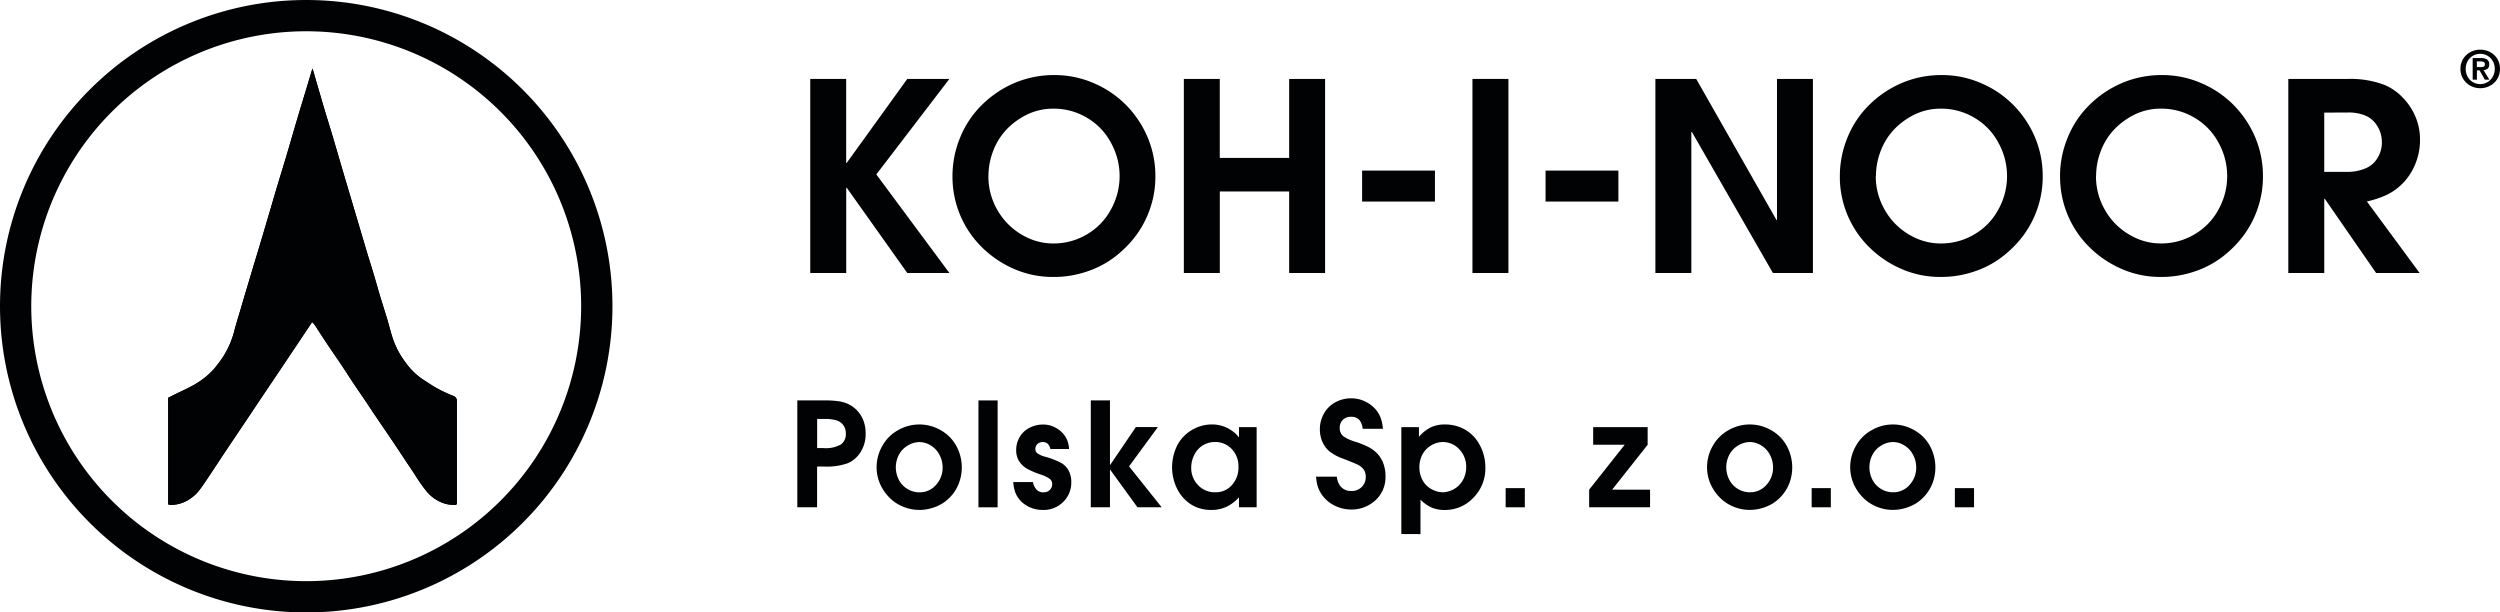 <svg id="Group_752" data-name="Group 752" xmlns="http://www.w3.org/2000/svg" xmlns:xlink="http://www.w3.org/1999/xlink" width="215.692" height="52.839" viewBox="0 0 215.692 52.839">
  <defs>
    <clipPath id="clip-path">
      <rect id="Rectangle_408" data-name="Rectangle 408" width="215.692" height="52.839" fill="none"/>
    </clipPath>
  </defs>
  <path id="Path_9323" data-name="Path 9323" d="M36.311,20.281V3.538h3.1v7.245h.044l5.225-7.245h3.633L42.01,11.776l6.307,8.506H44.684l-5.225-7.356h-.044v7.356Z" transform="translate(33.595 3.273)" fill="#010203"/>
  <g id="Group_751" data-name="Group 751" transform="translate(0 0)">
    <g id="Group_750" data-name="Group 750" clip-path="url(#clip-path)">
      <path id="Path_9324" data-name="Path 9324" d="M42.685,12.111a8.735,8.735,0,0,1,.651-3.334,8.346,8.346,0,0,1,1.79-2.74,9.051,9.051,0,0,1,2.518-1.812,8.648,8.648,0,0,1,3.8-.861,8.413,8.413,0,0,1,3.49.724,8.693,8.693,0,0,1,2.7,1.833A8.857,8.857,0,0,1,59.34,8.334a8.543,8.543,0,0,1,.851,3.756,8.4,8.4,0,0,1-.458,2.793,8.537,8.537,0,0,1-1.215,2.326,9.577,9.577,0,0,1-1.812,1.829,8.217,8.217,0,0,1-2.435,1.28,8.8,8.8,0,0,1-2.828.464,8.357,8.357,0,0,1-3.567-.745,9.116,9.116,0,0,1-2.69-1.856,8.522,8.522,0,0,1-2.5-6.07m3.1-.021a5.671,5.671,0,0,0,.441,2.243,6,6,0,0,0,1.167,1.8,5.916,5.916,0,0,0,1.756,1.259,5.211,5.211,0,0,0,2.291.5,5.565,5.565,0,0,0,2.8-.762,5.44,5.44,0,0,0,2.1-2.143,5.924,5.924,0,0,0,0-5.814,5.455,5.455,0,0,0-2.093-2.149,5.554,5.554,0,0,0-2.8-.762,5.179,5.179,0,0,0-2.291.491A6.211,6.211,0,0,0,47.39,8.014a5.539,5.539,0,0,0-1.176,1.85,6.016,6.016,0,0,0-.425,2.226" transform="translate(39.492 3.113)" fill="#010203"/>
      <path id="Path_9325" data-name="Path 9325" d="M53.053,20.281V3.538h3.1v6.813h5.987V3.538h3.1V20.281h-3.1V13.246H56.156v7.035Z" transform="translate(49.085 3.273)" fill="#010203"/>
      <rect id="Rectangle_401" data-name="Rectangle 401" width="6.284" height="2.672" transform="translate(117.518 14.718)" fill="#010203"/>
      <rect id="Rectangle_402" data-name="Rectangle 402" width="3.103" height="16.744" transform="translate(127.039 6.809)" fill="#010203"/>
      <rect id="Rectangle_403" data-name="Rectangle 403" width="6.284" height="2.672" transform="translate(133.346 14.718)" fill="#010203"/>
      <path id="Path_9326" data-name="Path 9326" d="M74.185,20.281V3.538h3.523l6.925,12.171h.044V3.538h3.1V20.281H84.325L77.332,8.11h-.044V20.281Z" transform="translate(68.636 3.273)" fill="#010203"/>
      <path id="Path_9327" data-name="Path 9327" d="M82.452,12.111A8.7,8.7,0,0,1,83.1,8.777a8.311,8.311,0,0,1,1.789-2.74,9.051,9.051,0,0,1,2.518-1.812,8.648,8.648,0,0,1,3.8-.861,8.406,8.406,0,0,1,3.49.724,8.693,8.693,0,0,1,2.7,1.833,8.906,8.906,0,0,1,1.708,2.412,8.568,8.568,0,0,1,.849,3.756,8.4,8.4,0,0,1-.458,2.793,8.536,8.536,0,0,1-1.215,2.326,9.577,9.577,0,0,1-1.812,1.829,8.217,8.217,0,0,1-2.435,1.28,8.8,8.8,0,0,1-2.828.464,8.348,8.348,0,0,1-3.565-.745,9.066,9.066,0,0,1-2.69-1.856,8.512,8.512,0,0,1-2.5-6.07m3.1-.021A5.705,5.705,0,0,0,86,14.333a6.033,6.033,0,0,0,1.167,1.8,5.916,5.916,0,0,0,1.756,1.259,5.217,5.217,0,0,0,2.291.5,5.565,5.565,0,0,0,2.8-.762,5.44,5.44,0,0,0,2.1-2.143,5.924,5.924,0,0,0,0-5.814,5.442,5.442,0,0,0-2.093-2.149,5.554,5.554,0,0,0-2.8-.762,5.179,5.179,0,0,0-2.291.491,6.211,6.211,0,0,0-1.762,1.265,5.539,5.539,0,0,0-1.176,1.85,6.017,6.017,0,0,0-.425,2.226" transform="translate(76.285 3.113)" fill="#010203"/>
      <path id="Path_9328" data-name="Path 9328" d="M92.319,12.111a8.7,8.7,0,0,1,.653-3.334,8.311,8.311,0,0,1,1.789-2.74,9.051,9.051,0,0,1,2.518-1.812,8.648,8.648,0,0,1,3.8-.861,8.406,8.406,0,0,1,3.49.724,8.693,8.693,0,0,1,2.7,1.833,8.907,8.907,0,0,1,1.708,2.412,8.569,8.569,0,0,1,.849,3.756,8.4,8.4,0,0,1-.458,2.793,8.537,8.537,0,0,1-1.215,2.326,9.577,9.577,0,0,1-1.812,1.829,8.217,8.217,0,0,1-2.435,1.28,8.8,8.8,0,0,1-2.828.464,8.348,8.348,0,0,1-3.565-.745,9.066,9.066,0,0,1-2.69-1.856,8.512,8.512,0,0,1-2.5-6.07m3.1-.021a5.705,5.705,0,0,0,.441,2.243,6.033,6.033,0,0,0,1.167,1.8,5.916,5.916,0,0,0,1.756,1.259,5.217,5.217,0,0,0,2.291.5,5.565,5.565,0,0,0,2.8-.762,5.44,5.44,0,0,0,2.1-2.143,5.924,5.924,0,0,0,0-5.814,5.442,5.442,0,0,0-2.093-2.149,5.554,5.554,0,0,0-2.8-.762,5.179,5.179,0,0,0-2.291.491,6.211,6.211,0,0,0-1.762,1.265,5.539,5.539,0,0,0-1.176,1.85,6.016,6.016,0,0,0-.425,2.226" transform="translate(85.414 3.113)" fill="#010203"/>
      <path id="Path_9329" data-name="Path 9329" d="M102.549,20.281V3.537h5.135a8.274,8.274,0,0,1,3.138.508,4.6,4.6,0,0,1,1.5,1,5.456,5.456,0,0,1,1.049,1.43,5.014,5.014,0,0,1,.541,2.32,5.362,5.362,0,0,1-.414,2.1,5.078,5.078,0,0,1-1.055,1.629,5,5,0,0,1-1.369,1,8.124,8.124,0,0,1-1.746.585l4.551,6.174h-3.754l-4.43-6.405h-.044v6.405Zm3.1-13.838v5.113h1.989a3.968,3.968,0,0,0,1.688-.352,2.153,2.153,0,0,0,.928-.862A2.5,2.5,0,0,0,110.621,9a2.589,2.589,0,0,0-.364-1.348,2.272,2.272,0,0,0-.972-.916,3.779,3.779,0,0,0-1.644-.3Z" transform="translate(94.879 3.272)" fill="#010203"/>
      <path id="Path_9330" data-name="Path 9330" d="M35.731,27.166V17.944h2.318a8.064,8.064,0,0,1,1.355.089,2.833,2.833,0,0,1,.855.293,2.582,2.582,0,0,1,.695.562,2.612,2.612,0,0,1,.495.836,3.115,3.115,0,0,1,.177,1.08,2.909,2.909,0,0,1-.429,1.588,2.454,2.454,0,0,1-1.1.966,5.406,5.406,0,0,1-2.052.293h-.608v3.515Zm1.71-5.109h.547a2.632,2.632,0,0,0,1.506-.314,1.1,1.1,0,0,0,.424-.945,1.189,1.189,0,0,0-.208-.7,1.123,1.123,0,0,0-.574-.425,3.461,3.461,0,0,0-1.086-.129h-.608Z" transform="translate(33.059 16.602)" fill="#010203"/>
      <path id="Path_9331" data-name="Path 9331" d="M42.971,26.394a3.668,3.668,0,0,1-1.405-.279,3.517,3.517,0,0,1-1.161-.77,3.883,3.883,0,0,1-.76-1.061,3.558,3.558,0,0,1-.36-1.577,3.686,3.686,0,0,1,.491-1.833,3.493,3.493,0,0,1,1.365-1.363,3.678,3.678,0,0,1,3.662,0,3.424,3.424,0,0,1,1.35,1.346,3.877,3.877,0,0,1,.246,3.2,3.491,3.491,0,0,1-.637,1.086,3.545,3.545,0,0,1-.839.718,3.924,3.924,0,0,1-.941.395,3.708,3.708,0,0,1-1.009.141m0-1.521a1.844,1.844,0,0,0,1.438-.639,2.192,2.192,0,0,0,.57-1.507,2.3,2.3,0,0,0-.281-1.105,2.031,2.031,0,0,0-.757-.8,1.876,1.876,0,0,0-.965-.283,1.98,1.98,0,0,0-.976.281,2.015,2.015,0,0,0-.778.784,2.347,2.347,0,0,0,0,2.227,1.952,1.952,0,0,0,.757.774,1.992,1.992,0,0,0,1,.271" transform="translate(36.346 17.599)" fill="#010203"/>
      <rect id="Rectangle_404" data-name="Rectangle 404" width="1.654" height="9.222" transform="translate(84.418 34.548)" fill="#010203"/>
      <path id="Path_9332" data-name="Path 9332" d="M50.226,21.138H48.609a.821.821,0,0,0-.241-.462.686.686,0,0,0-.876.037.576.576,0,0,0-.179.425.474.474,0,0,0,.146.352,2.067,2.067,0,0,0,.753.329,6.926,6.926,0,0,1,1.342.526,1.68,1.68,0,0,1,.63.656,2.049,2.049,0,0,1,.231,1,2.307,2.307,0,0,1-.7,1.706,2.369,2.369,0,0,1-1.737.691,2.711,2.711,0,0,1-1.134-.229,2.475,2.475,0,0,1-.8-.553,2.267,2.267,0,0,1-.45-.707,3.023,3.023,0,0,1-.185-.914h1.7a1.3,1.3,0,0,0,.339.683.806.806,0,0,0,.562.2.747.747,0,0,0,.545-.2.671.671,0,0,0,.21-.5.561.561,0,0,0-.193-.452,2.982,2.982,0,0,0-.8-.385,7.022,7.022,0,0,1-1.205-.518,1.961,1.961,0,0,1-.682-.678,1.786,1.786,0,0,1-.225-.9,2.2,2.2,0,0,1,.3-1.136,2.039,2.039,0,0,1,.851-.8,2.5,2.5,0,0,1,1.147-.281,2.21,2.21,0,0,1,.968.206,2.382,2.382,0,0,1,.712.5,2.075,2.075,0,0,1,.418.63,2.527,2.527,0,0,1,.169.782" transform="translate(42.013 17.599)" fill="#010203"/>
      <path id="Path_9333" data-name="Path 9333" d="M48.883,27.166V17.944h1.654V23.5h.025l2.208-3.254h1.9l-2.487,3.388L55,27.166H52.909L50.562,23.93h-.025v3.236Z" transform="translate(45.227 16.602)" fill="#010203"/>
      <path id="Path_9334" data-name="Path 9334" d="M59.823,19.253v6.915H58.3v-.857a3.563,3.563,0,0,1-1.049.8,3.04,3.04,0,0,1-1.359.287,3.225,3.225,0,0,1-1.679-.447A3.372,3.372,0,0,1,53,24.647a4.207,4.207,0,0,1-.013-3.845,3.3,3.3,0,0,1,1.273-1.317,3.358,3.358,0,0,1,1.694-.464,2.868,2.868,0,0,1,1.07.189,3.14,3.14,0,0,1,.8.452,2.13,2.13,0,0,1,.46.466H58.3v-.876ZM58.254,22.7a2.148,2.148,0,0,0-.581-1.563,1.944,1.944,0,0,0-1.45-.6,1.967,1.967,0,0,0-1.032.283,1.947,1.947,0,0,0-.741.816,2.407,2.407,0,0,0-.271,1.109,2.089,2.089,0,0,0,.6,1.519,1.97,1.97,0,0,0,1.457.61,1.85,1.85,0,0,0,1.463-.633,2.251,2.251,0,0,0,.556-1.544" transform="translate(48.596 17.599)" fill="#010203"/>
      <path id="Path_9335" data-name="Path 9335" d="M58.978,24.613h1.794a1.577,1.577,0,0,0,.285.791,1.153,1.153,0,0,0,.968.443,1.21,1.21,0,0,0,.893-.347,1.178,1.178,0,0,0,.347-.87,1.108,1.108,0,0,0-.16-.614,1.38,1.38,0,0,0-.514-.431c-.127-.069-.568-.25-1.326-.547a3.962,3.962,0,0,1-1.153-.628,2.256,2.256,0,0,1-.593-.82,2.663,2.663,0,0,1-.212-1.07,2.715,2.715,0,0,1,.352-1.359,2.452,2.452,0,0,1,.988-.968,2.777,2.777,0,0,1,1.342-.343,2.733,2.733,0,0,1,1.167.248,2.812,2.812,0,0,1,.876.614,2.5,2.5,0,0,1,.506.782,3.464,3.464,0,0,1,.206.984H63a1.529,1.529,0,0,0-.248-.718A.921.921,0,0,0,62,19.444a.959.959,0,0,0-.71.264.927.927,0,0,0-.268.691.9.9,0,0,0,.316.73,3.55,3.55,0,0,0,1.022.464,7.964,7.964,0,0,1,1.13.454,2.963,2.963,0,0,1,.837.641,2.581,2.581,0,0,1,.474.828,3.116,3.116,0,0,1,.167,1.049,2.689,2.689,0,0,1-1.107,2.279,2.987,2.987,0,0,1-1.842.6,3.256,3.256,0,0,1-1.038-.169,3.055,3.055,0,0,1-.891-.472,2.814,2.814,0,0,1-.631-.666,2.707,2.707,0,0,1-.36-.772,4.107,4.107,0,0,1-.121-.749" transform="translate(54.567 16.515)" fill="#010203"/>
      <path id="Path_9336" data-name="Path 9336" d="M62.8,28.475v-9.22H64.32v.809h.025a3.166,3.166,0,0,1,.984-.785,2.8,2.8,0,0,1,1.236-.256,3.437,3.437,0,0,1,1.758.46,3.28,3.28,0,0,1,1.259,1.342,4.022,4.022,0,0,1,.468,1.916,3.572,3.572,0,0,1-1.03,2.6A3.332,3.332,0,0,1,66.545,26.4a2.8,2.8,0,0,1-1.109-.2,3.344,3.344,0,0,1-.982-.687v2.969Zm1.557-5.766a2.338,2.338,0,0,0,.268,1.111,1.857,1.857,0,0,0,.778.782,2.087,2.087,0,0,0,.974.273,2.063,2.063,0,0,0,1.738-1.059,2.231,2.231,0,0,0,.281-1.1,2.158,2.158,0,0,0-.6-1.554,1.9,1.9,0,0,0-1.409-.624,1.866,1.866,0,0,0-.535.079,2.3,2.3,0,0,0-.508.229,2.121,2.121,0,0,0-.477.406,1.952,1.952,0,0,0-.37.643,2.329,2.329,0,0,0-.141.814" transform="translate(58.102 17.599)" fill="#010203"/>
      <rect id="Rectangle_405" data-name="Rectangle 405" width="1.654" height="1.654" transform="translate(129.903 42.114)" fill="#010203"/>
      <path id="Path_9337" data-name="Path 9337" d="M71.217,26.058V24.537l3.065-3.874H71.563V19.142h4.7v1.521L73.2,24.537h3.273v1.521Z" transform="translate(65.89 17.71)" fill="#010203"/>
      <path id="Path_9338" data-name="Path 9338" d="M80.187,26.394a3.668,3.668,0,0,1-1.405-.279,3.516,3.516,0,0,1-1.161-.77,3.883,3.883,0,0,1-.76-1.061,3.558,3.558,0,0,1-.36-1.577,3.686,3.686,0,0,1,.491-1.833,3.493,3.493,0,0,1,1.365-1.363,3.678,3.678,0,0,1,3.662,0,3.424,3.424,0,0,1,1.35,1.346,3.877,3.877,0,0,1,.246,3.2,3.588,3.588,0,0,1-1.479,1.8,3.878,3.878,0,0,1-.939.395,3.708,3.708,0,0,1-1.009.141m0-1.521a1.844,1.844,0,0,0,1.438-.639,2.192,2.192,0,0,0,.57-1.507,2.3,2.3,0,0,0-.281-1.105,2.03,2.03,0,0,0-.757-.8,1.871,1.871,0,0,0-.965-.283,1.98,1.98,0,0,0-.976.281,2.015,2.015,0,0,0-.778.784,2.347,2.347,0,0,0,0,2.227,1.952,1.952,0,0,0,.757.774,1.992,1.992,0,0,0,1,.271" transform="translate(70.778 17.599)" fill="#010203"/>
      <rect id="Rectangle_406" data-name="Rectangle 406" width="1.654" height="1.654" transform="translate(156.304 42.114)" fill="#010203"/>
      <path id="Path_9339" data-name="Path 9339" d="M86.6,26.394a3.668,3.668,0,0,1-1.405-.279,3.517,3.517,0,0,1-1.161-.77,3.883,3.883,0,0,1-.76-1.061,3.584,3.584,0,0,1-.36-1.577,3.686,3.686,0,0,1,.491-1.833,3.493,3.493,0,0,1,1.365-1.363,3.678,3.678,0,0,1,3.662,0,3.424,3.424,0,0,1,1.35,1.346,3.877,3.877,0,0,1,.246,3.2,3.588,3.588,0,0,1-1.479,1.8,3.878,3.878,0,0,1-.939.395,3.708,3.708,0,0,1-1.009.141m0-1.521a1.844,1.844,0,0,0,1.438-.639,2.192,2.192,0,0,0,.57-1.507,2.3,2.3,0,0,0-.281-1.105,2.031,2.031,0,0,0-.757-.8,1.871,1.871,0,0,0-.965-.283,1.98,1.98,0,0,0-.976.281,2.015,2.015,0,0,0-.778.784,2.347,2.347,0,0,0,0,2.227,1.952,1.952,0,0,0,.757.774,1.992,1.992,0,0,0,1,.271" transform="translate(76.716 17.599)" fill="#010203"/>
      <rect id="Rectangle_407" data-name="Rectangle 407" width="1.654" height="1.654" transform="translate(168.66 42.114)" fill="#010203"/>
      <path id="Path_9340" data-name="Path 9340" d="M110.405,3.2a1.629,1.629,0,0,1,.92-.857,1.806,1.806,0,0,1,.645-.116,1.848,1.848,0,0,1,.647.116,1.6,1.6,0,0,1,.92.857,1.667,1.667,0,0,1,.137.68,1.681,1.681,0,0,1-.137.689,1.612,1.612,0,0,1-.373.524,1.677,1.677,0,0,1-.547.339,1.809,1.809,0,0,1-.647.119,1.768,1.768,0,0,1-.645-.119,1.722,1.722,0,0,1-.543-.339,1.652,1.652,0,0,1-.377-.524,1.622,1.622,0,0,1-.142-.689,1.609,1.609,0,0,1,.142-.68m.41,1.209a1.212,1.212,0,0,0,.266.418,1.189,1.189,0,0,0,.4.271,1.25,1.25,0,0,0,1.377-.271,1.272,1.272,0,0,0,.266-.418,1.408,1.408,0,0,0,.1-.529,1.328,1.328,0,0,0-.1-.518,1.3,1.3,0,0,0-.266-.41,1.229,1.229,0,0,0-.4-.271,1.285,1.285,0,0,0-.976,0,1.189,1.189,0,0,0-.4.271,1.235,1.235,0,0,0-.266.41,1.327,1.327,0,0,0-.1.518,1.407,1.407,0,0,0,.1.529m.5-1.461h.7a.983.983,0,0,1,.539.125.47.47,0,0,1,.191.425.445.445,0,0,1-.142.37.64.64,0,0,1-.347.127l.5.818h-.389l-.454-.8h-.231v.8h-.364Zm.364.782h.329a.674.674,0,0,0,.262-.044c.067-.029.1-.1.1-.214a.178.178,0,0,0-.129-.191.841.841,0,0,0-.252-.04h-.312Z" transform="translate(102.016 2.059)" fill="#010203"/>
      <path id="Path_9341" data-name="Path 9341" d="M26.42,0a26.42,26.42,0,1,0,26.42,26.42A26.42,26.42,0,0,0,26.42,0m0,50.14A23.721,23.721,0,1,1,50.14,26.42,23.72,23.72,0,0,1,26.42,50.14" transform="translate(0 0)" fill="#010203"/>
      <path id="Path_9342" data-name="Path 9342" d="M7.543,31.472l0,.033q0,4.525,0,9.052c0,.129.048.166.169.16a2.925,2.925,0,0,0,1.377-.323,3.482,3.482,0,0,0,1.078-.866c.358-.464.68-.959,1.007-1.446.393-.585.772-1.178,1.163-1.762.67-1,1.348-2.006,2.021-3.011.456-.68.909-1.361,1.365-2.043l.845-1.253q.621-.927,1.24-1.85l2.043-3.055c.123-.187.121-.187.262-.006.019.027.048.048.067.077.379.579.753,1.161,1.138,1.737.4.6.818,1.2,1.223,1.8.325.487.637.984.963,1.471.308.462.626.914.936,1.375.343.51.68,1.026,1.024,1.534.47.695.945,1.382,1.413,2.077.639.953,1.267,1.912,1.908,2.863a14.162,14.162,0,0,0,1.09,1.554,3.275,3.275,0,0,0,1.679,1.053,2.906,2.906,0,0,0,.579.067c.316.017.318.01.318-.314q0-4.3,0-8.594a.455.455,0,0,0-.308-.487,13.94,13.94,0,0,1-1.323-.612c-.454-.248-.886-.545-1.325-.826a5.7,5.7,0,0,1-1.465-1.442,7.239,7.239,0,0,1-1.107-2.072c-.173-.524-.3-1.063-.46-1.592-.2-.682-.424-1.359-.63-2.041-.194-.651-.375-1.305-.57-1.956s-.4-1.286-.593-1.933c-.4-1.332-.791-2.668-1.188-4-.248-.841-.5-1.683-.749-2.524-.354-1.2-.7-2.4-1.057-3.592-.221-.741-.456-1.477-.676-2.218-.335-1.134-.662-2.268-1-3.433-.027.062-.042.09-.052.121-.156.518-.308,1.038-.464,1.556-.252.834-.508,1.667-.757,2.5-.339,1.144-.67,2.291-1.009,3.435-.26.872-.531,1.742-.793,2.614-.185.62-.364,1.24-.547,1.86q-.474,1.606-.951,3.209c-.221.747-.454,1.49-.676,2.237q-.5,1.658-.986,3.319c-.16.541-.325,1.08-.477,1.621a7.718,7.718,0,0,1-1.057,2.468,11.9,11.9,0,0,1-.768,1.009A7,7,0,0,1,9.5,30.505c-.447.243-.913.447-1.369.67-.194.094-.387.193-.593.3" transform="translate(6.971 2.845)" fill="#010203"/>
      <path id="Path_9343" data-name="Path 9343" d="M7.543,31.472c.206-.1.4-.2.593-.3.456-.223.922-.427,1.369-.67a7,7,0,0,0,1.95-1.477,11.9,11.9,0,0,0,.768-1.009,7.718,7.718,0,0,0,1.057-2.468c.152-.541.318-1.08.477-1.621q.491-1.66.986-3.319c.221-.747.454-1.49.676-2.237q.479-1.6.951-3.209c.183-.62.362-1.24.547-1.86.262-.872.533-1.742.793-2.614.339-1.144.67-2.291,1.009-3.435.248-.837.5-1.671.757-2.5.156-.518.308-1.038.464-1.556.01-.031.025-.06.052-.121.341,1.165.668,2.3,1,3.433.219.741.454,1.477.676,2.218.354,1.2.7,2.395,1.057,3.592.248.841.5,1.683.749,2.524.4,1.334.789,2.67,1.188,4,.193.647.4,1.288.593,1.933s.375,1.305.57,1.956c.206.682.425,1.359.63,2.041.158.529.287,1.068.46,1.592a7.239,7.239,0,0,0,1.107,2.072,5.7,5.7,0,0,0,1.465,1.442c.439.281.87.578,1.325.826a13.94,13.94,0,0,0,1.323.612.455.455,0,0,1,.308.487q-.006,4.3,0,8.594c0,.323,0,.331-.318.314a2.906,2.906,0,0,1-.579-.067,3.275,3.275,0,0,1-1.679-1.053,14.162,14.162,0,0,1-1.09-1.554c-.641-.951-1.269-1.91-1.908-2.863-.468-.695-.943-1.382-1.413-2.077-.345-.508-.682-1.024-1.024-1.534-.31-.46-.628-.913-.936-1.375-.325-.487-.637-.984-.963-1.471-.4-.6-.82-1.2-1.223-1.8-.385-.576-.759-1.157-1.138-1.737-.019-.029-.048-.05-.067-.077-.141-.181-.139-.181-.262.006L17.8,28.162q-.618.924-1.24,1.85l-.845,1.253c-.456.682-.909,1.363-1.365,2.043-.674,1-1.351,2.006-2.021,3.011-.391.583-.77,1.176-1.163,1.762-.327.487-.649.982-1.007,1.446a3.482,3.482,0,0,1-1.078.866,2.925,2.925,0,0,1-1.377.323c-.121.006-.169-.031-.169-.16q.006-4.528,0-9.052l0-.033" transform="translate(6.971 2.845)" fill="#010203"/>
    </g>
  </g>
</svg>
